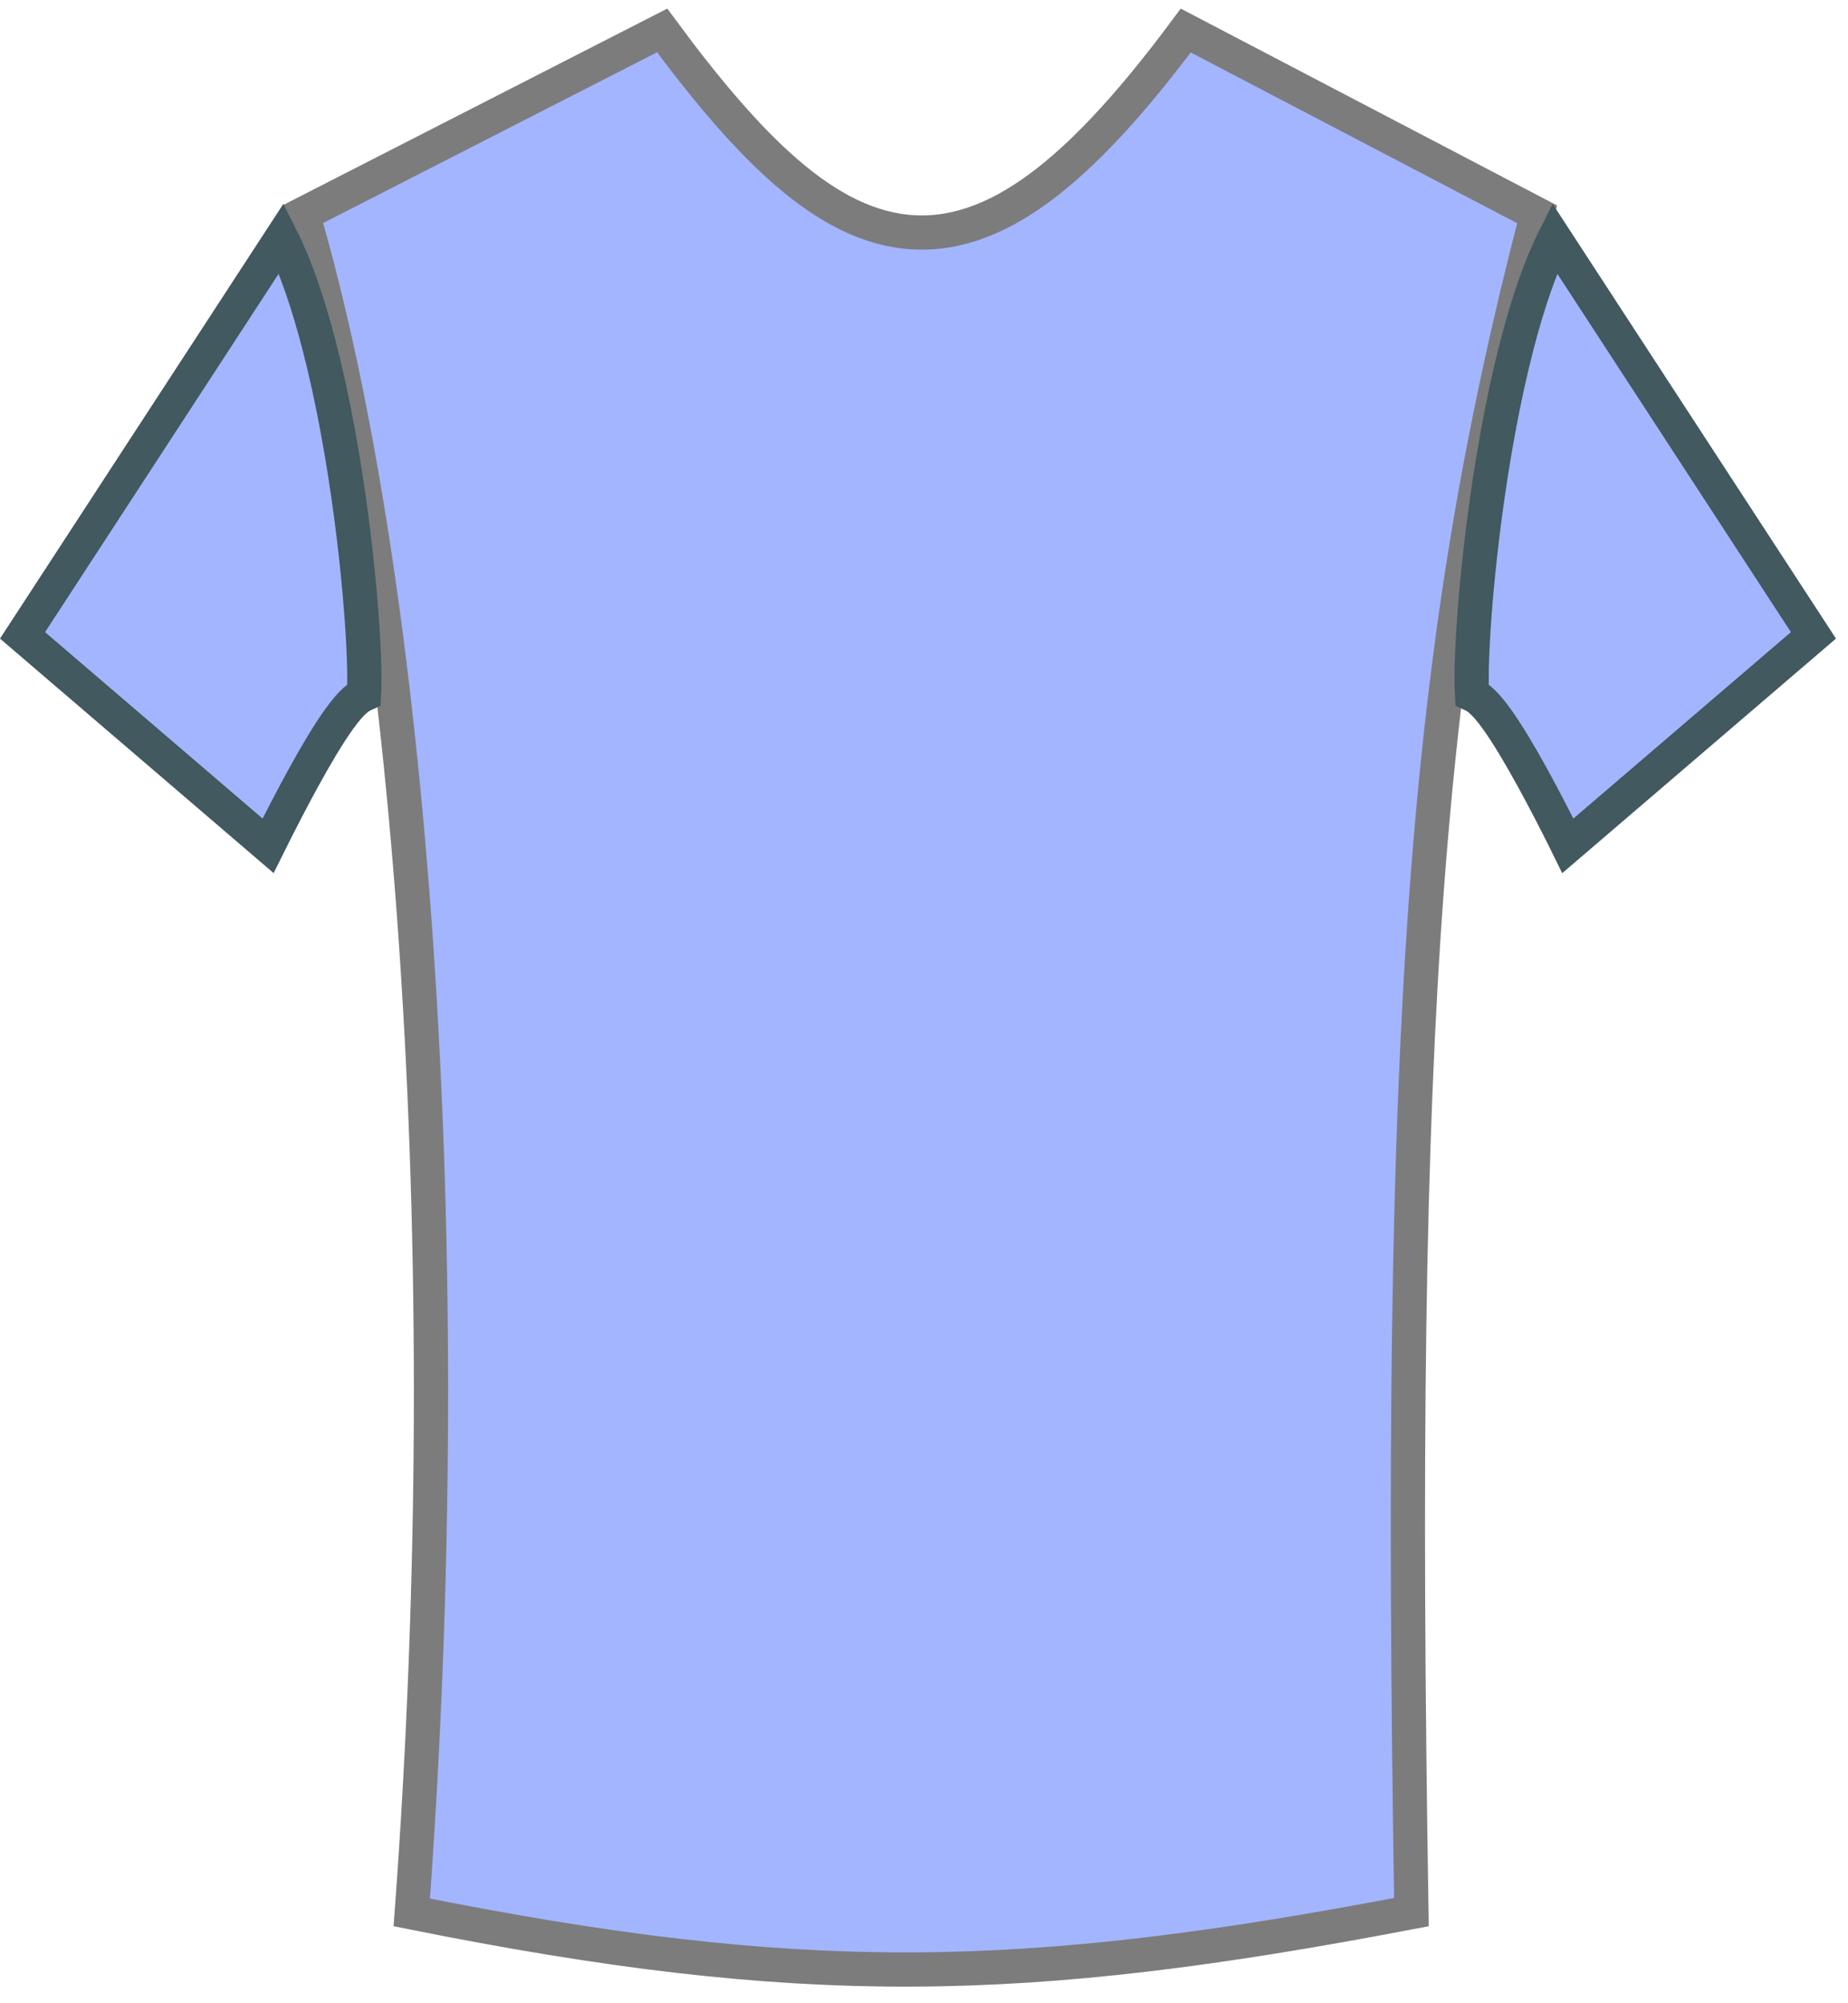 <svg width="108" height="117" viewBox="0 0 108 117" fill="none" xmlns="http://www.w3.org/2000/svg">
<path d="M82.486 111.677C59.741 116.025 46.867 116.262 24.064 111.694C26.967 72.568 24.033 34.172 17.695 12.512L38.697 1.778C41.279 5.276 43.656 8.075 45.956 10.062C48.408 12.18 50.855 13.445 53.447 13.571C56.05 13.697 58.606 12.665 61.251 10.59C63.742 8.636 66.379 5.707 69.296 1.783L89.831 12.517C83.291 37.684 81.636 59.266 82.486 111.677Z" fill="#A3B5FF" stroke="#7C7C7C" stroke-width="2"/>
<path d="M15.668 49.4L1.317 37.109L16.447 13.911C17.279 15.569 18.015 17.732 18.646 20.165C19.461 23.309 20.079 26.812 20.513 30.066C20.946 33.32 21.192 36.302 21.268 38.398C21.302 39.334 21.301 40.068 21.272 40.563C21.084 40.648 20.93 40.761 20.817 40.855C20.483 41.132 20.145 41.547 19.83 41.983C19.183 42.879 18.44 44.142 17.749 45.398C17.053 46.663 16.39 47.955 15.903 48.929C15.819 49.096 15.741 49.253 15.668 49.4Z" fill="#A3B5FF" stroke="#41595F" stroke-width="2"/>
<path d="M91.628 49.4L105.98 37.109L90.85 13.911C90.018 15.569 89.282 17.732 88.651 20.165C87.836 23.309 87.218 26.812 86.784 30.066C86.351 33.32 86.105 36.302 86.029 38.398C85.995 39.334 85.996 40.068 86.025 40.563C86.213 40.648 86.367 40.761 86.479 40.855C86.814 41.132 87.152 41.547 87.467 41.983C88.114 42.879 88.857 44.142 89.548 45.398C90.244 46.663 90.907 47.955 91.394 48.929C91.478 49.096 91.556 49.253 91.628 49.4Z" fill="#A3B5FF" stroke="#41595F" stroke-width="2"/>
</svg>
